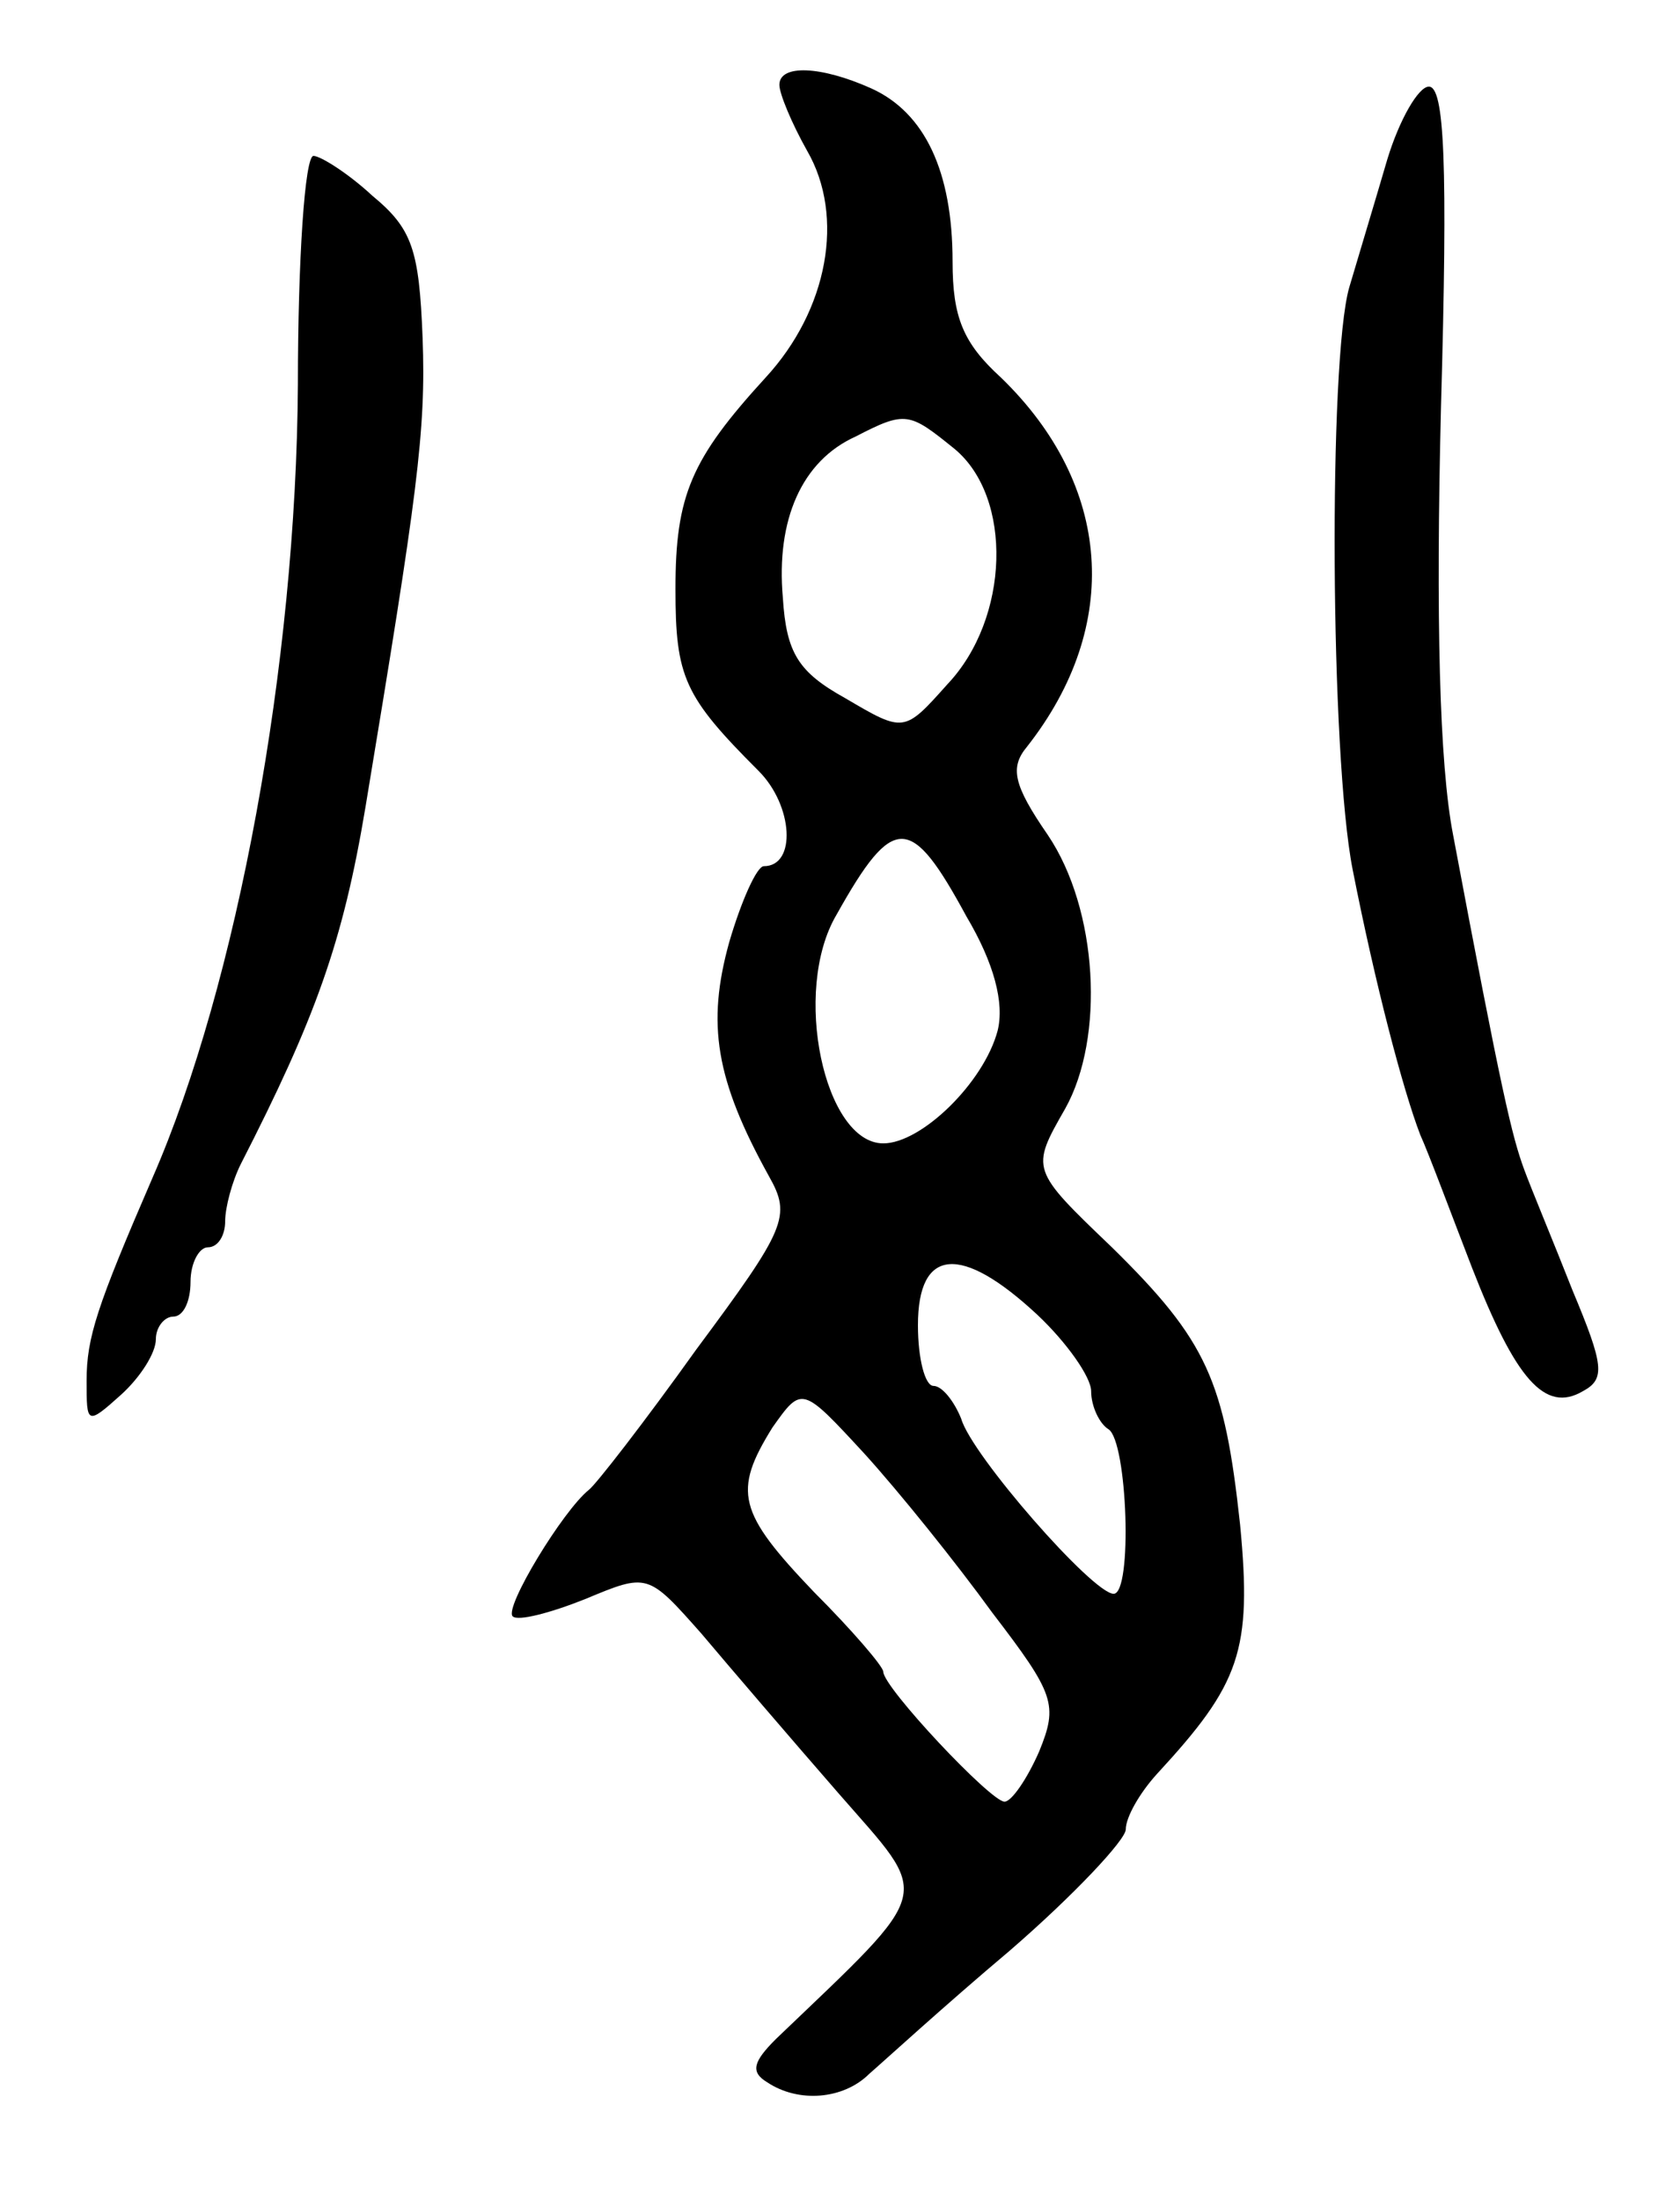 <svg version="1.0" xmlns="http://www.w3.org/2000/svg"
 width="97pt" height="127pt" viewBox="0 0 97 127"
 preserveAspectRatio="xMidYMid meet">
<g transform="translate(0,127) scale(0.1,-0.1)"
fill="#000000" stroke="none">
<path d="M450 1221 c0 -5 7 -22 16 -38 22 -38 12 -92 -24 -131 -43 -47 -52
-68 -52 -122 0 -51 5 -62 48 -105 20 -20 22 -55 3 -55 -4 0 -13 -20 -20 -44
-13 -47 -8 -79 23 -135 13 -23 10 -30 -42 -100 -30 -42 -58 -78 -62 -81 -15
-12 -49 -68 -44 -73 3 -3 22 2 42 10 36 15 36 15 67 -20 16 -19 52 -61 79 -92
54 -62 57 -53 -36 -142 -13 -13 -15 -19 -5 -25 18 -12 44 -10 59 5 7 6 43 39
81 71 37 32 67 64 67 70 0 7 8 21 18 32 48 52 55 71 48 144 -9 83 -19 106 -74
160 -47 45 -47 45 -27 80 23 41 19 115 -10 158 -20 29 -22 39 -12 51 55 70 49
151 -15 213 -22 20 -28 35 -28 67 0 52 -16 86 -47 100 -29 13 -53 14 -53 2z
m101 -210 c34 -28 32 -98 -4 -136 -25 -28 -25 -28 -59 -8 -27 15 -34 26 -36
58 -4 45 11 79 42 93 29 15 31 14 57 -7z m7 -270 c16 -27 22 -50 18 -66 -8
-30 -44 -65 -66 -65 -34 0 -53 88 -27 132 33 59 43 58 75 -1z m41 -230 c17
-16 31 -36 31 -44 0 -9 5 -19 10 -22 11 -7 14 -95 3 -95 -12 0 -82 80 -88 101
-4 10 -11 19 -16 19 -5 0 -9 16 -9 35 0 45 25 47 69 6z m-26 -172 c36 -47 38
-53 27 -80 -7 -16 -16 -29 -20 -29 -8 0 -70 66 -70 75 0 3 -18 24 -40 46 -44
46 -47 58 -24 95 17 24 17 24 53 -15 20 -22 53 -63 74 -92z"/>
<path d="M801 1178 c-7 -24 -17 -57 -22 -74 -12 -42 -11 -270 2 -336 13 -66
29 -127 39 -153 5 -11 18 -46 30 -77 25 -64 42 -84 64 -71 13 7 12 15 -6 58
-11 28 -24 59 -28 70 -7 19 -13 44 -41 193 -8 41 -10 126 -7 247 4 141 2 185
-7 185 -6 0 -17 -19 -24 -42z"/>
<path d="M172 1048 c-1 -161 -35 -346 -84 -458 -32 -74 -38 -92 -38 -117 0
-25 0 -26 20 -8 11 10 20 24 20 32 0 7 5 13 10 13 6 0 10 9 10 20 0 11 5 20
10 20 6 0 10 7 10 15 0 8 4 23 9 33 43 84 59 128 72 206 30 181 35 217 33 271
-2 51 -6 63 -29 82 -14 13 -30 23 -34 23 -5 0 -9 -60 -9 -132z"/>
</g>
</svg>
